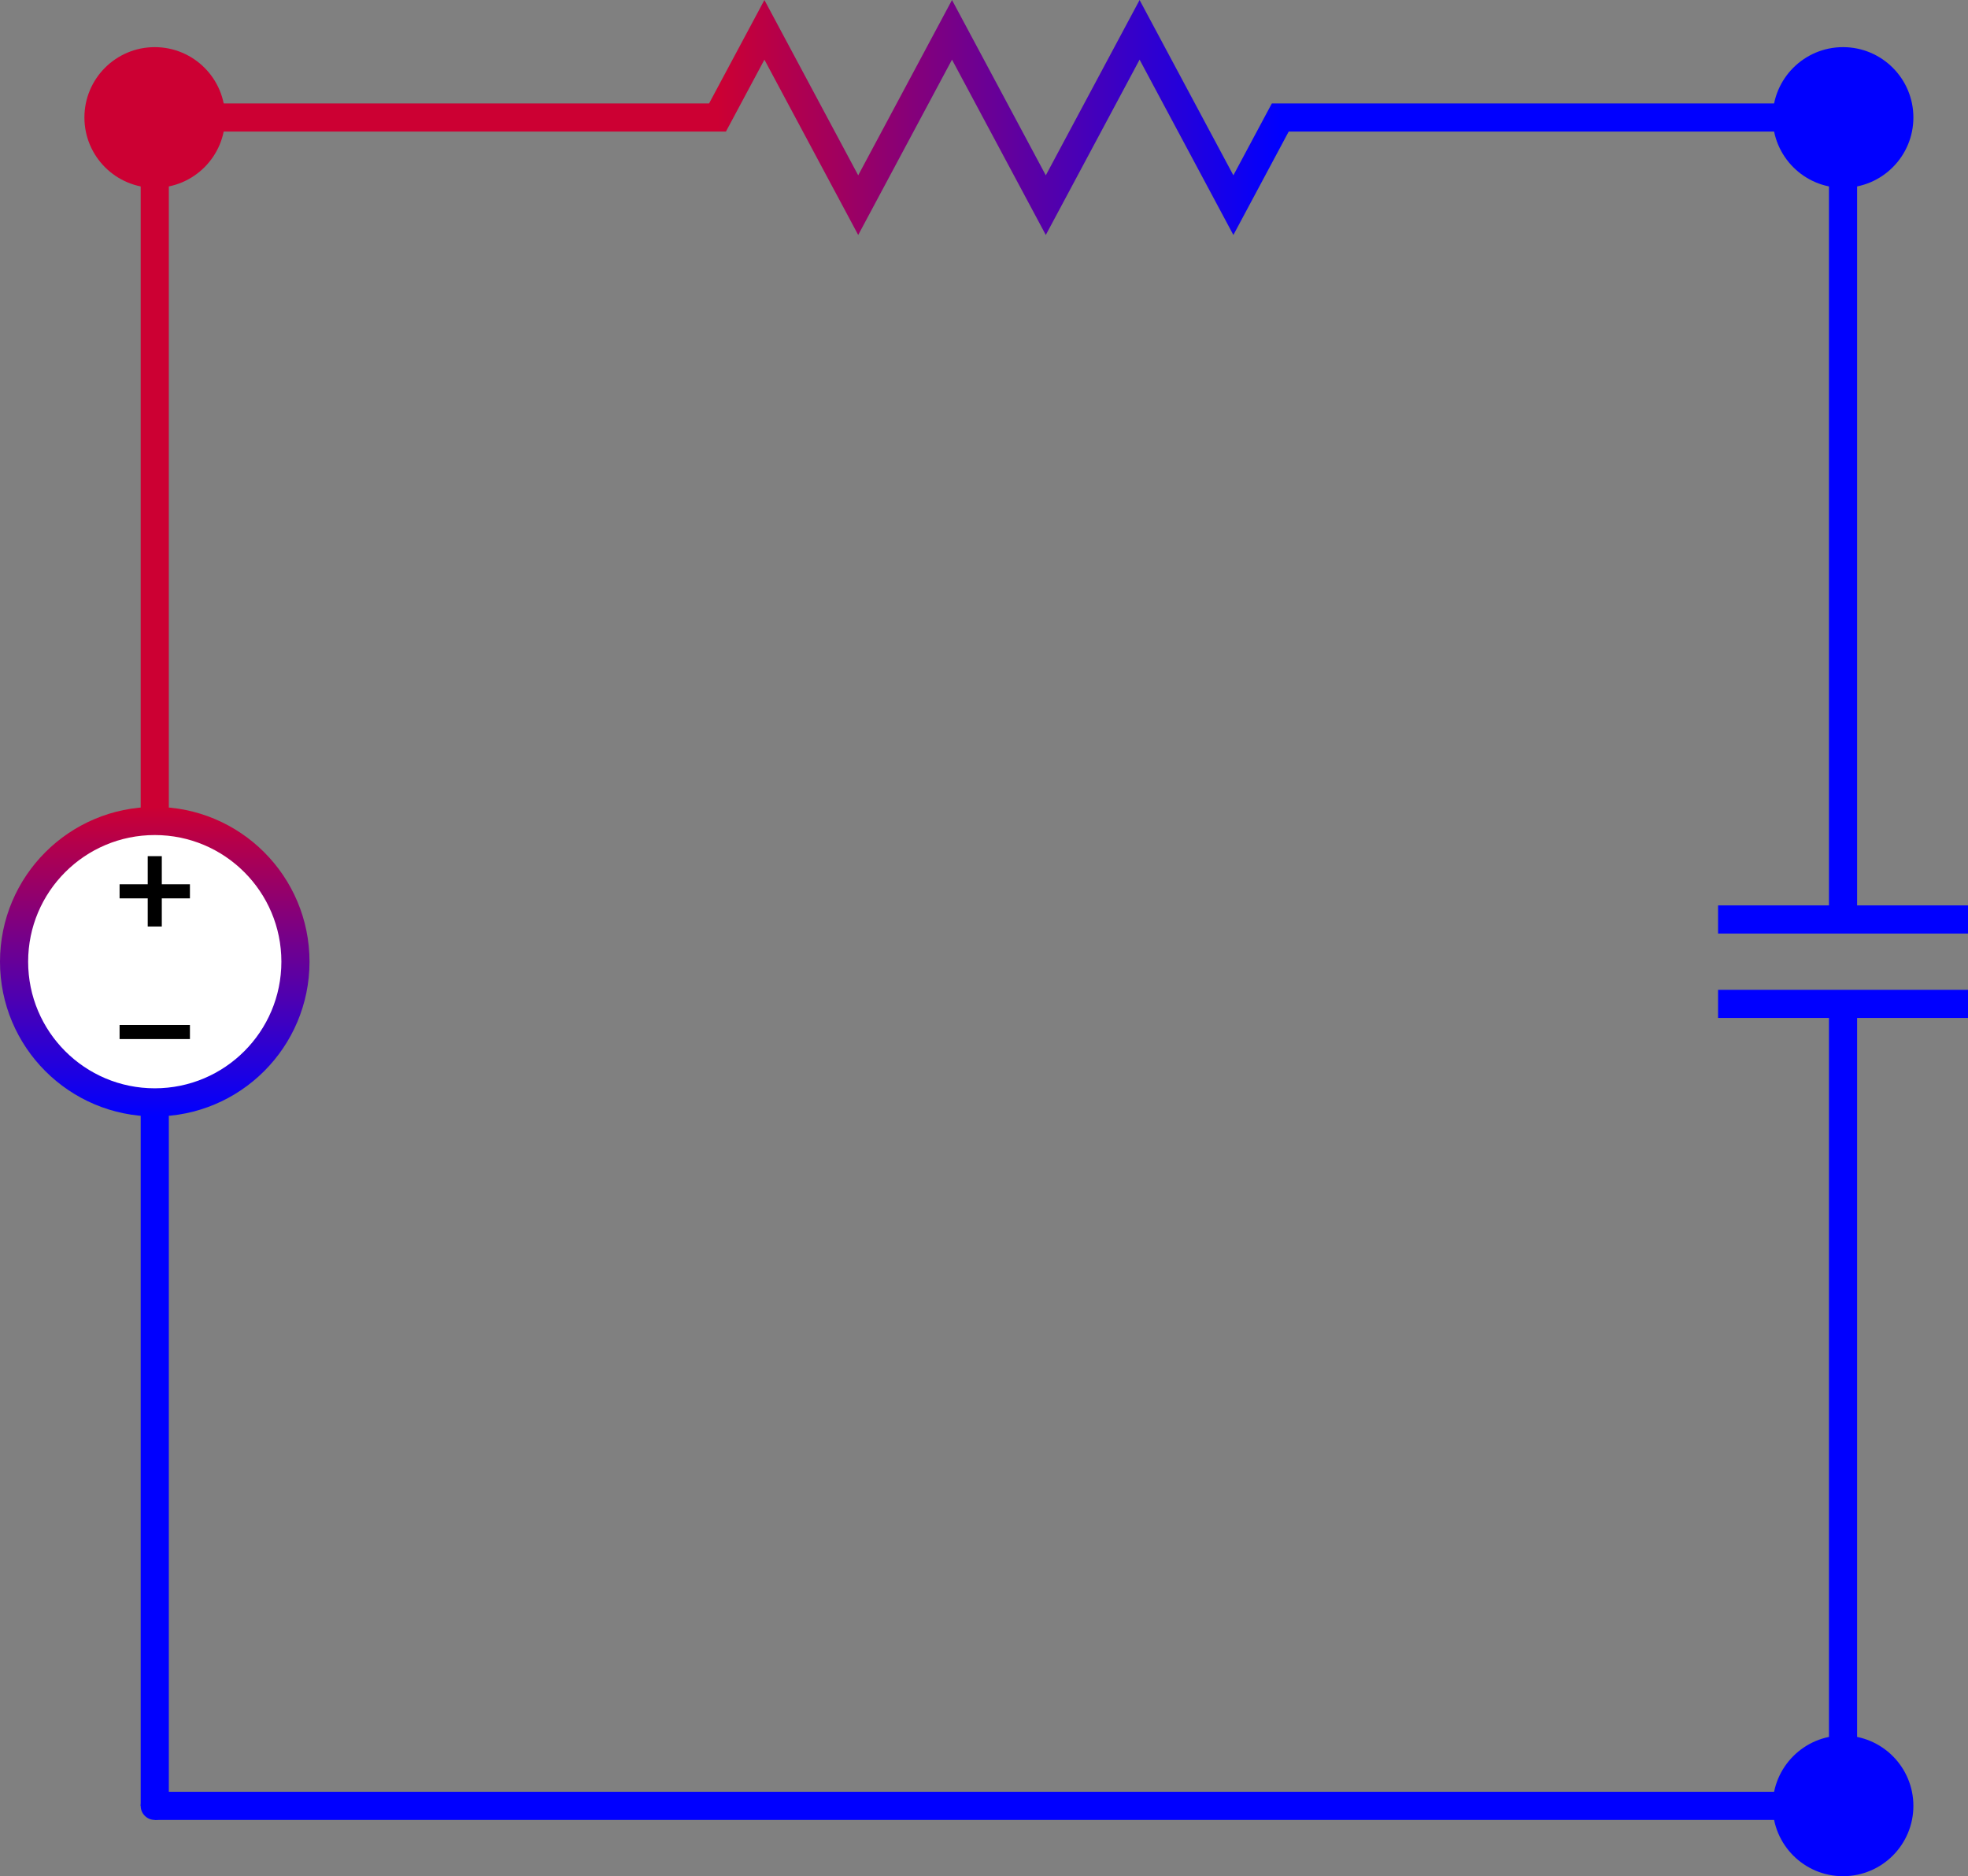 <?xml version="1.0" encoding="UTF-8" standalone="no"?>
<svg
   xmlns:dc="http://purl.org/dc/elements/1.1/"
   xmlns:cc="http://creativecommons.org/ns#"
   xmlns:rdf="http://www.w3.org/1999/02/22-rdf-syntax-ns#"
   xmlns:svg="http://www.w3.org/2000/svg"
   xmlns="http://www.w3.org/2000/svg"
   xmlns:sodipodi="http://sodipodi.sourceforge.net/DTD/sodipodi-0.dtd"
   xmlns:inkscape="http://www.inkscape.org/namespaces/inkscape"
   id="circuitDiagram"
   width="279.764"
   height="266.701"
   version="1.1"
   inkscape:version="0.91 r13725"
   sodipodi:docname="RCcircuit.svg">
  <rect width="100%" height="100%" fill="#808080" stroke="none"/>
  <sodipodi:namedview
     pagecolor="#ffffff"
     bordercolor="#666666"
     borderopacity="1"
     objecttolerance="10"
     gridtolerance="10"
     guidetolerance="10"
     inkscape:pageopacity="0"
     inkscape:pageshadow="2"
     inkscape:window-width="1375"
     inkscape:window-height="876"
     id="namedview64"
     showgrid="false"
     fit-margin-top="0"
     fit-margin-left="0"
     fit-margin-right="0"
     fit-margin-bottom="0"
     inkscape:zoom="1.1125147"
     inkscape:cx="175.39278"
     inkscape:cy="73.934946"
     inkscape:window-x="65"
     inkscape:window-y="24"
     inkscape:window-maximized="1"
     inkscape:current-layer="circuitDiagram" />
  <g
     id="g3"
     transform="translate(-18,-3.299)">
    <line
       x1="280"
       x2="40"
       y1="260"
       y2="260"
       id="line5"
       style="stroke:#0000ff;stroke-width:4" />
    <line
       x1="240"
       x2="80"
       y1="260"
       y2="260"
       id="line7"
       style="stroke:#ffffff;stroke-width:0;stroke-opacity:0" />
  </g>
  <path
     inkscape:connector-curvature="0"
     id="path11"
     style="fill:#ffffff;fill-opacity:0;stroke:url(#resistor2gradient);stroke-width:4"
     d="m 22,16.701 80,0 L 108.667,4.24 122,29.162 135.333,4.24 148.667,29.162 162,4.24 175.333,29.162 182,16.701 l 80,0" />
  <g
     id="g15"
     transform="translate(-18,-3.299)">
    <line
       x1="40"
       y1="260"
       x2="40"
       y2="160"
       id="line17"
       style="stroke:#0000ff;stroke-width:4" />
    <line
       x1="40"
       y1="120"
       x2="40"
       y2="20"
       id="line19"
       style="stroke:#cc0033;stroke-width:4" />
    <circle
       cx="40"
       cy="140"
       r="20"
       id="circle21"
       style="fill:#ffffff;stroke:url(#vSourcegradient);stroke-width:4" />
    <path
       d="m 40,135 0,-10 m -5,5 10,0"
       id="path23"
       inkscape:connector-curvature="0"
       style="fill:none;stroke:#000000;stroke-width:2px" />
    <path
       d="m 35,150 10,0"
       id="path25"
       inkscape:connector-curvature="0"
       style="fill:none;stroke:#000000;stroke-width:2px" />
    <line
       x1="40"
       x2="40"
       y1="220"
       y2="60"
       stroke-width="NaN"
       id="line27"
       style="stroke:#ffffff;stroke-opacity:0" />
  </g>
  <path
     style="fill:#ffffff;fill-opacity:0;stroke:url(#capacitor1gradient);stroke-width:4"
     inkscape:connector-curvature="0"
     id="path31"
     d="m 262,16.701 0,114 m 17.764,0 -35.528,0 m 35.528,12 -35.528,0 m 17.764,0 0,114" />
  <circle
     r="10"
     cx="22"
     cy="16.701"
     style="fill:#cc0033"
     id="circle35" />
  <circle
     r="10"
     cx="262"
     cy="16.701"
     style="fill:#0000ff"
     id="circle37" />
  <circle
     r="10"
     cx="262"
     cy="256.701"
     style="fill:#0000ff"
     id="circle39" />
  <circle
     r="2"
     cx="22"
     cy="256.701"
     id="circle41"
     style="fill:#0000ff" />
  <defs
     id="defs43">
    <linearGradient
       id="capacitor1gradient"
       x1="727.745"
       y1="51.557"
       x2="727.745"
       y2="56.174"
       gradientTransform="matrix(0.385,0,0,2.599,-18,-3.299)"
       gradientUnits="userSpaceOnUse">
      <stop
         class="firstStop"
         offset="0%"
         stop-color="#0000ff"
         id="stop46" />
      <stop
         class="lastStop"
         offset="100%"
         stop-color="#0000ff"
         id="stop48" />
    </linearGradient>
  </defs>
  <defs
     id="defs50">
    <linearGradient
       id="vSourcegradient"
       x1="40"
       y1="162"
       x2="40"
       y2="118"
       gradientUnits="userSpaceOnUse">
      <stop
         class="firstStop"
         offset="0%"
         stop-color="#0000ff"
         id="stop53" />
      <stop
         class="lastStop"
         offset="100%"
         stop-color="#cc0033"
         id="stop55" />
    </linearGradient>
  </defs>
  <defs
     id="defs57">
    <linearGradient
       id="resistor2gradient"
       x1="44.767"
       y1="53.611"
       x2="74.612"
       y2="53.611"
       gradientTransform="matrix(2.681,0,0,0.373,-18,-3.299)"
       gradientUnits="userSpaceOnUse">
      <stop
         class="firstStop"
         offset="0%"
         stop-color="#cc0033"
         id="stop60" />
      <stop
         class="lastStop"
         offset="100%"
         stop-color="#0000ff"
         id="stop62" />
    </linearGradient>
  </defs>
</svg>
